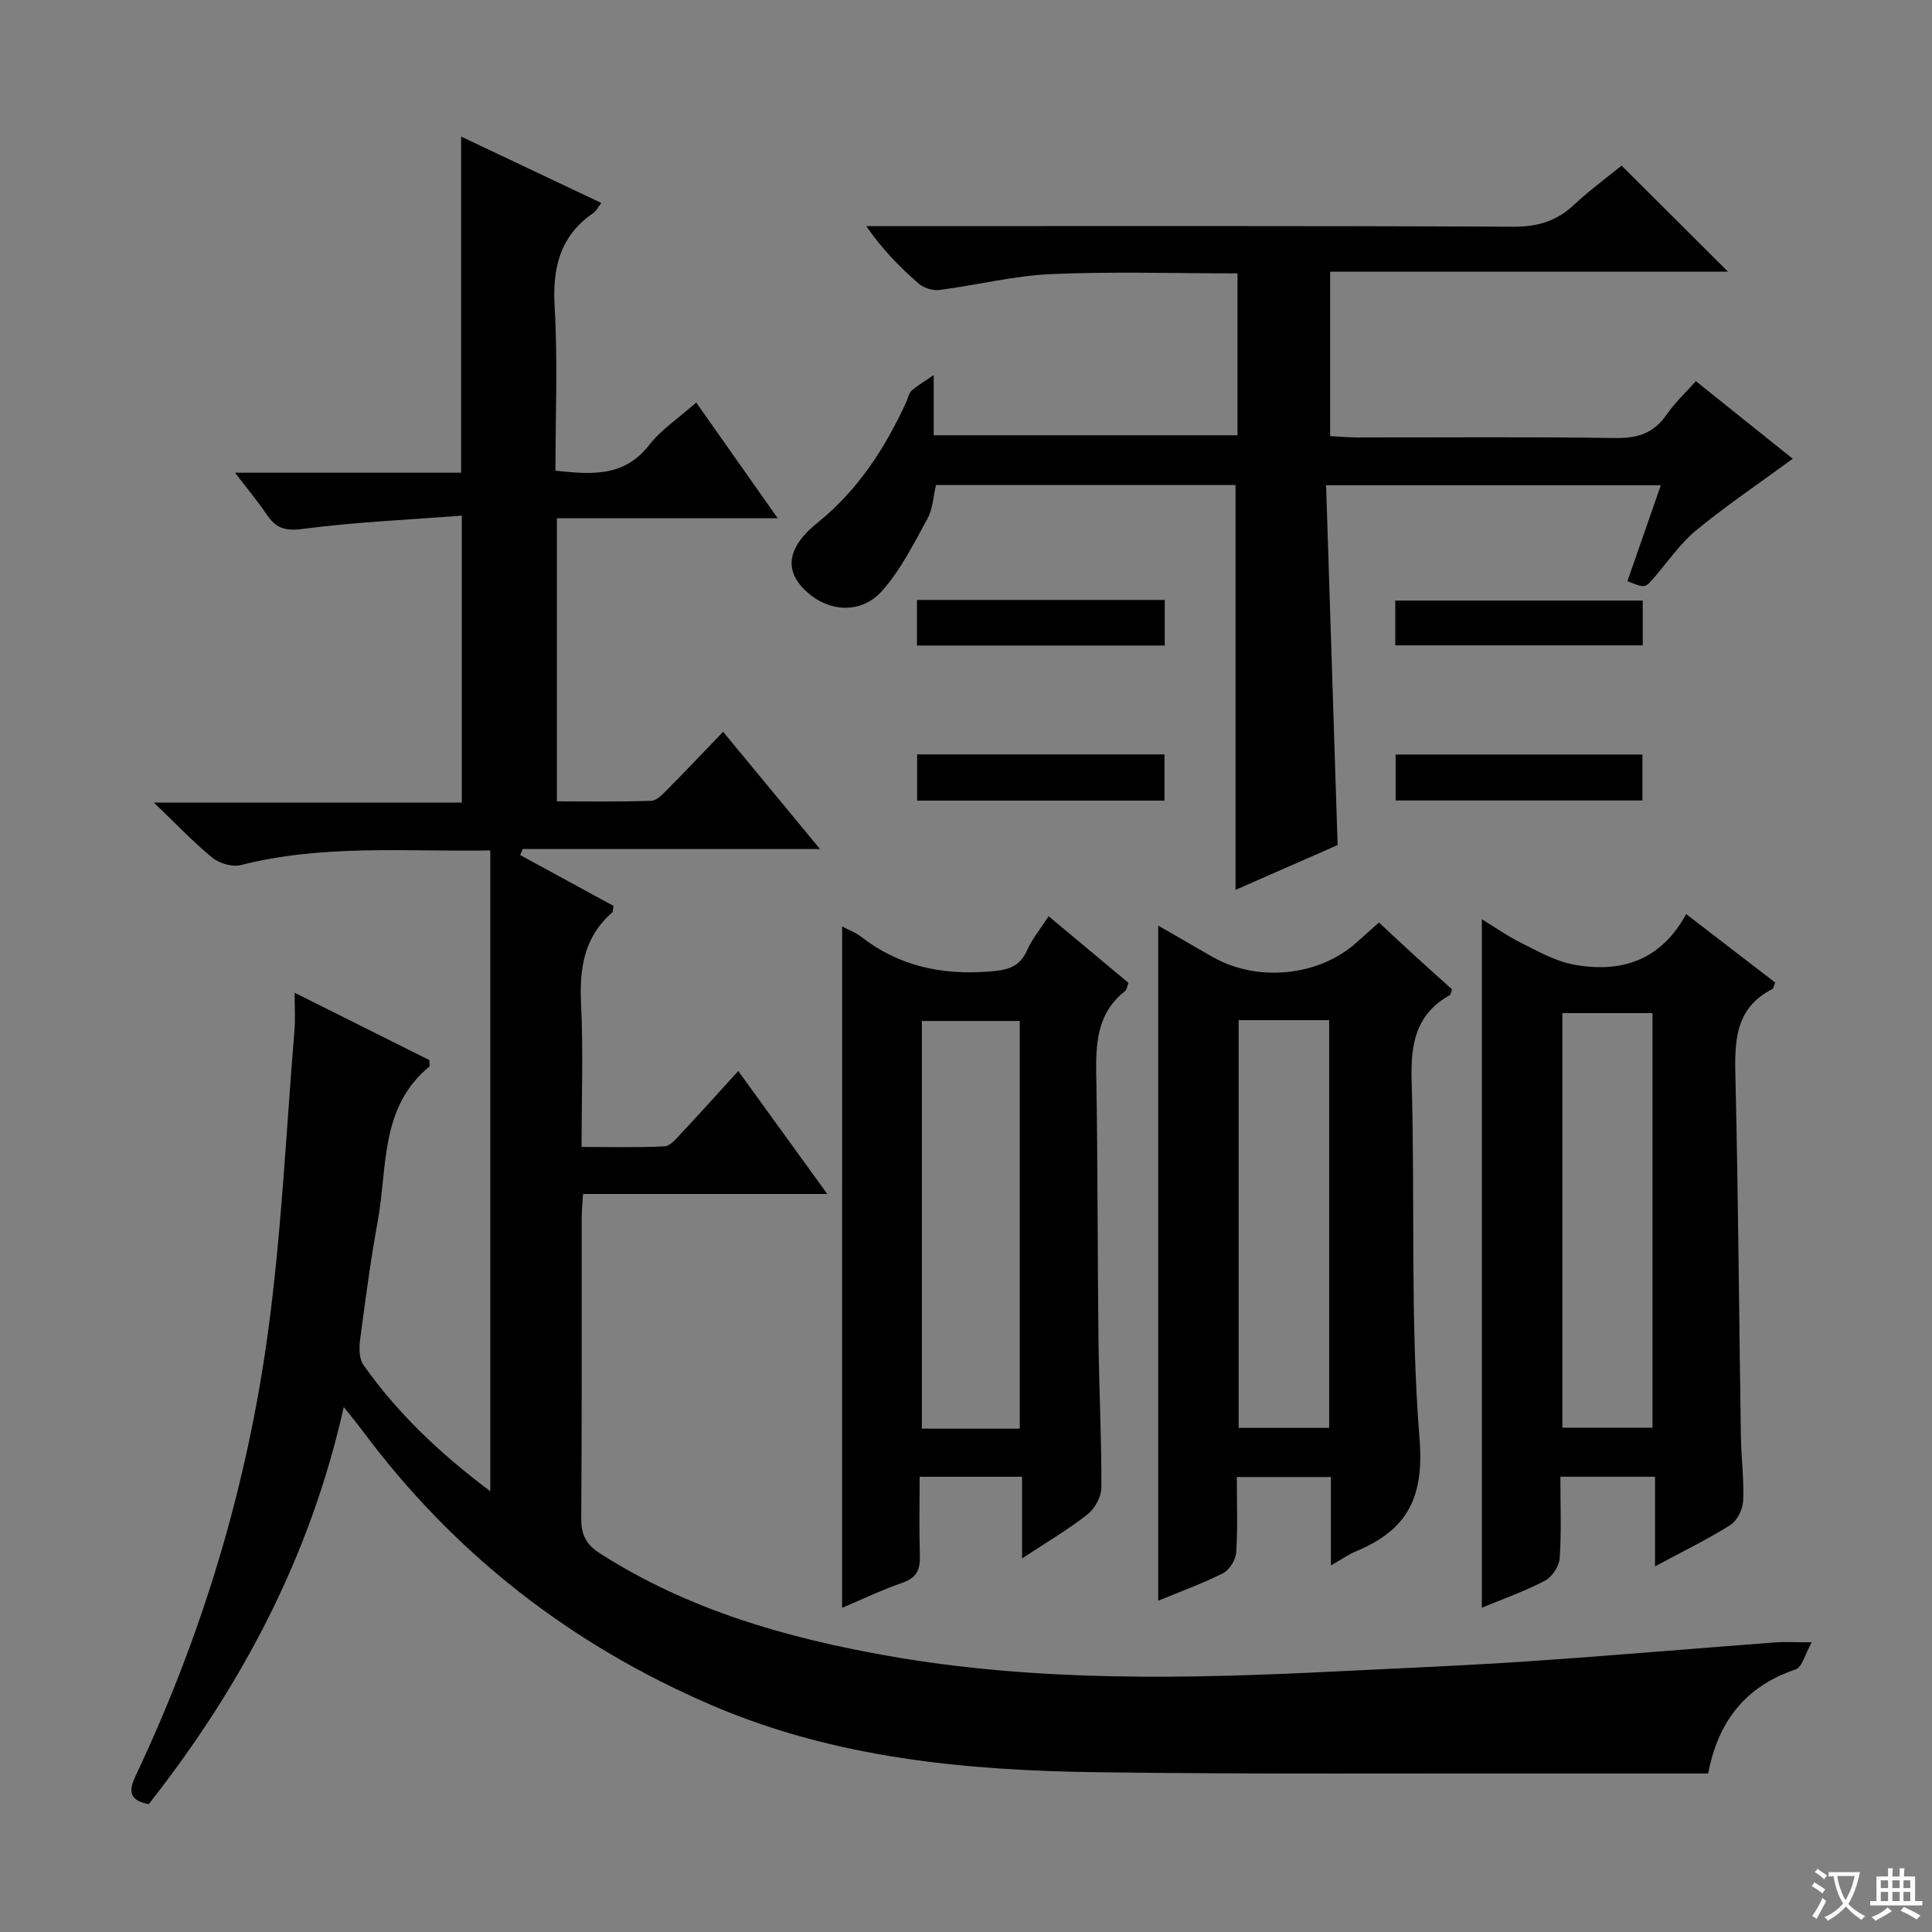 <svg enable-background="new 0 0 400 400" viewBox="0 0 400 400" xmlns="http://www.w3.org/2000/svg"><rect x="0" y="0" width="400" height="400" fill="#808080" stroke="none"/><path d="m377.9 391.2c-.2.3-.4.5-.6.8-.7-.6-1.4-1-2.2-1.5.2-.3.4-.5.5-.8.6.4 1.4.8 2.3 1.5zm-1.8 6.1c-.2-.2-.5-.4-.9-.6.4-.6.8-1.2 1.2-1.9s.7-1.3.9-1.9c.3.3.5.5.8.7-.7 1.3-1.4 2.6-2 3.7zm2.2-9c-.3.3-.5.5-.6.8-.6-.6-1.3-1.1-2-1.5.3-.3.5-.5.6-.7.6.5 1.3.9 2 1.4zm.3.2v-.9h2 4.5c-.3 1.3-.6 2.5-1 3.6s-.9 2.1-1.4 3c.4.5 1 1 1.6 1.4s1.2.8 1.9 1.1c-.3.2-.5.4-.8.8-.4-.3-1-.7-1.6-1.2s-1.2-1.1-1.6-1.6c-.5.6-1.1 1.1-1.7 1.6s-1.4.9-2.1 1.4c-.1-.3-.3-.5-.7-.8.6-.2 1.2-.5 1.9-1s1.4-1.1 2-1.8c-.5-.8-.9-1.6-1.2-2.5s-.6-2-.8-3.2c-.4.1-.7.1-1 .1zm2.5 2.7c.3 1 .7 1.7 1 2.2.3-.5.6-1.1 1-2s.6-1.9.9-3h-3.2-.4c.1.9.3 1.8.7 2.8z" fill="#fafbfa"/><path d="m396.5 388.5v1.5 3.6h1.5v.9c-.4 0-1 0-1.7 0h-7.9c-.5 0-.9 0-1.2 0v-.9h1.3v-3.5c0-.7 0-1.2 0-1.6h2.4c0-.8 0-1.4 0-1.7h1c0 .3-.1.8-.1 1.7h1.5c0-.8 0-1.4 0-1.7h1c0 .3-.1.9-.1 1.7zm-8.2 9.2c-.2-.3-.5-.5-.8-.8.8-.3 1.4-.6 1.9-.9s1-.7 1.4-1.1c.3.3.6.5.9.8-1.6 1-2.8 1.6-3.4 2zm2.6-6.8v-1.6h-1.5v1.6zm0 2.7v-1.9h-1.5v1.9zm2.4-2.7v-1.6h-1.5v1.6zm0 2.7v-1.9h-1.5v1.9zm.2 2 .7-.8c.4.2.9.5 1.6.8s1.3.7 1.8 1c-.3.3-.5.5-.8.8-.4-.3-1.5-1-3.3-1.8zm2-4.7v-1.6h-1.4v1.6zm0 2.7v-1.9h-1.4v1.9z" fill="#fafbfa"/><g fill="#010000"><path d="m171.28 247.2c-17.55 0-33.83 0-50.57 0-.11 1.96-.28 3.57-.28 5.19-.02 20.66.06 41.33-.09 61.99-.02 3.39 1.01 5.4 3.91 7.26 18.28 11.69 38.63 17.49 59.68 21.2 30.86 5.43 61.96 4.75 93.08 3.19 13.12-.66 26.25-1.18 39.35-2.07 17.08-1.16 34.13-2.63 51.2-3.92 1.96-.15 3.94-.02 7.55-.02-1.4 2.46-2 5.17-3.35 5.62-10.33 3.48-16.05 10.71-18.1 21.54-9.68 0-19.17.01-28.65 0-32.66-.05-65.31.18-97.96-.26-27.17-.37-54.09-2.91-79.5-13.79-29.28-12.54-53.55-31.4-72.55-56.98-1.06-1.42-2.2-2.78-3.83-4.84-6.97 31.14-21.23 57.86-40.38 82.23-3.97-.81-4.28-2.58-2.67-5.97 13.8-29.19 23.04-59.86 27.37-91.78 2.81-20.71 3.76-41.68 5.48-62.54.19-2.27.03-4.58.03-7.72 9.81 4.9 18.95 9.48 27.9 13.95 0 .76.13 1.23-.02 1.36-10.27 8.44-8.63 20.88-10.68 32.03-1.49 8.16-2.58 16.41-3.66 24.64-.22 1.67-.17 3.85.72 5.11 7.06 10 15.83 18.32 26.25 26.12 0-44.54 0-88.33 0-132.67-17.32.3-34.59-1.32-51.63 3.03-1.76.45-4.44-.32-5.9-1.51-3.93-3.2-7.43-6.93-12.13-11.43h63.76c0-19.6 0-38.83 0-59.4-11.03.85-22.11 1.32-33.05 2.76-3.69.48-5.52-.28-7.37-3.03-1.83-2.72-3.95-5.24-6.53-8.62h46.81c0-23.36 0-46.11 0-69.59 9.57 4.53 19.07 9.03 29.02 13.74-.69.91-1.02 1.65-1.6 2.04-6.9 4.74-8.53 11.27-8.06 19.39.66 11.24.17 22.56.17 34 7.55.81 14.23 1.33 19.39-5.3 2.51-3.22 6.11-5.58 9.75-8.81 5.49 7.79 10.84 15.38 16.88 23.96-15.98 0-30.7 0-45.72 0v58.61c6.41 0 13 .13 19.57-.12 1.2-.05 2.48-1.51 3.5-2.54 3.64-3.66 7.18-7.42 11.34-11.74 6.73 8.15 13.11 15.86 20.06 24.27-21.12 0-41.33 0-61.55 0-.17.42-.34.84-.51 1.26 6.48 3.53 12.97 7.06 19.32 10.52-.16.78-.11 1.22-.3 1.38-5.81 5.06-6.79 11.54-6.43 18.87.47 9.62.11 19.28.11 29.65 5.99 0 11.59.16 17.16-.12 1.19-.06 2.43-1.58 3.42-2.64 3.86-4.11 7.62-8.31 11.86-12.96 6.05 8.37 11.85 16.37 18.43 25.46z"/><path d="m256.21 56.6c-13.06 0-25.85-.41-38.6.15-7.73.34-15.38 2.29-23.1 3.28-1.37.18-3.24-.39-4.28-1.29-3.88-3.38-7.52-7.05-10.88-11.92h5.05c42.98 0 85.96-.09 128.94.12 5.01.02 8.93-1.15 12.54-4.53 3.26-3.05 6.9-5.71 9.85-8.12 7.38 7.36 14.52 14.47 22.04 21.96-27.4 0-54.74 0-82.38 0v34.04c1.8.09 3.71.28 5.62.28 17.83.02 35.65-.15 53.47.12 4.61.07 7.95-1.02 10.58-4.86 1.66-2.42 3.87-4.47 6.05-6.91 7.02 5.62 13.74 11 20.06 16.06-6.74 4.93-13.56 9.55-19.91 14.74-3.3 2.7-5.81 6.38-8.62 9.67-2.05 2.4-2.02 2.43-5.7.93 2.26-6.49 4.52-12.99 6.92-19.86-23.13 0-45.68 0-69.31 0 .79 24.69 1.58 49.06 2.39 74.5-6.36 2.79-13.84 6.08-21.14 9.28 0-28.16 0-55.86 0-83.82-20.48 0-41.07 0-62.01 0-.56 2.33-.66 4.95-1.79 7.01-2.84 5.17-5.54 10.62-9.42 14.95-4.66 5.19-12.05 4.26-16.68-1.01-3.42-3.9-2.56-8.39 3.34-13.13 8.42-6.77 14.01-15.46 18.43-25.09.35-.76.48-1.72 1.04-2.24 1.04-.97 2.32-1.68 4.6-3.26v12.47h62.9c0-10.94 0-21.85 0-33.52z"/><path d="m306.8 190.31c2.63 1.6 5.32 3.52 8.25 4.97 3.46 1.72 7 3.72 10.72 4.42 9.73 1.81 18.05-.74 23.33-10.45 6.58 5.06 12.56 9.66 18.44 14.18-.32.76-.36 1.23-.59 1.34-7.93 4.05-7.82 11.12-7.64 18.69.58 24.62.74 49.26 1.12 73.88.07 4.48.67 8.97.47 13.43-.08 1.74-1.26 4.09-2.68 4.99-4.74 2.99-9.81 5.44-15.56 8.53 0-6.53 0-12.39 0-18.55-6.73 0-12.8 0-19.6 0 0 5.7.23 11.3-.14 16.85-.11 1.66-1.57 3.9-3.04 4.67-4.23 2.21-8.78 3.81-13.08 5.6 0-47.6 0-94.99 0-142.55zm16.67 19.45v85.83h18.66c0-28.84 0-57.34 0-85.83-6.54 0-12.63 0-18.66 0z"/><path d="m275.55 324.11c0-6.71 0-12.32 0-18.31-6.63 0-12.83 0-19.48 0 0 5.38.21 10.52-.13 15.63-.1 1.52-1.38 3.61-2.71 4.28-4.4 2.21-9.08 3.9-13.43 5.7 0-46.69 0-93 0-139.77 3.6 2.07 7.4 4.27 11.2 6.46 9.21 5.28 21.84 4.08 29.67-2.8 1.5-1.32 2.98-2.66 4.83-4.31 2.5 2.33 4.98 4.67 7.5 6.97 2.56 2.34 5.15 4.64 7.63 6.87-.24.65-.27 1.09-.47 1.2-7 3.93-8.12 10.04-7.9 17.6.74 24.77-.33 49.64 1.64 74.29.98 12.31-2.66 18.89-13.13 23.25-1.49.61-2.83 1.57-5.22 2.94zm-19.1-112.9v84.42h18.74c0-28.29 0-56.29 0-84.42-6.37 0-12.33 0-18.74 0z"/><path d="m174.36 191.81c1.54.81 2.82 1.27 3.83 2.06 7.86 6.17 16.74 8.03 26.59 7.28 3.68-.28 6.26-.8 7.87-4.41 1.06-2.38 2.79-4.46 4.46-7.04 5.71 4.76 11.14 9.29 16.53 13.79-.3.78-.34 1.41-.67 1.66-6.51 5.13-6.09 12.24-5.97 19.48.29 17.64.22 35.29.43 52.94.12 10.14.64 20.28.6 30.42-.01 1.88-1.34 4.34-2.85 5.53-3.99 3.14-8.42 5.73-13.57 9.14 0-6.2 0-11.41 0-16.91-7.21 0-13.78 0-21.21 0 0 5.49-.12 10.91.05 16.32.09 2.86-.64 4.6-3.58 5.61-4.21 1.45-8.25 3.4-12.52 5.2.01-47.03.01-93.78.01-141.07zm36.77 103.98c0-28.48 0-56.48 0-84.41-7.04 0-13.62 0-20.27 0v84.41z"/><path d="m189.85 124.21h51.3v9.44c-17.05 0-34.05 0-51.3 0 0-3.12 0-6.05 0-9.44z"/><path d="m340.11 124.34v9.27c-16.97 0-33.96 0-51.23 0 0-3.01 0-5.93 0-9.27z"/><path d="m189.88 165.76c0-3.47 0-6.39 0-9.57h51.21v9.57c-17.13 0-34 0-51.21 0z"/><path d="m340.05 165.73c-17 0-33.87 0-51.1 0 0-3.14 0-6.18 0-9.51h51.1z"/></g></svg>